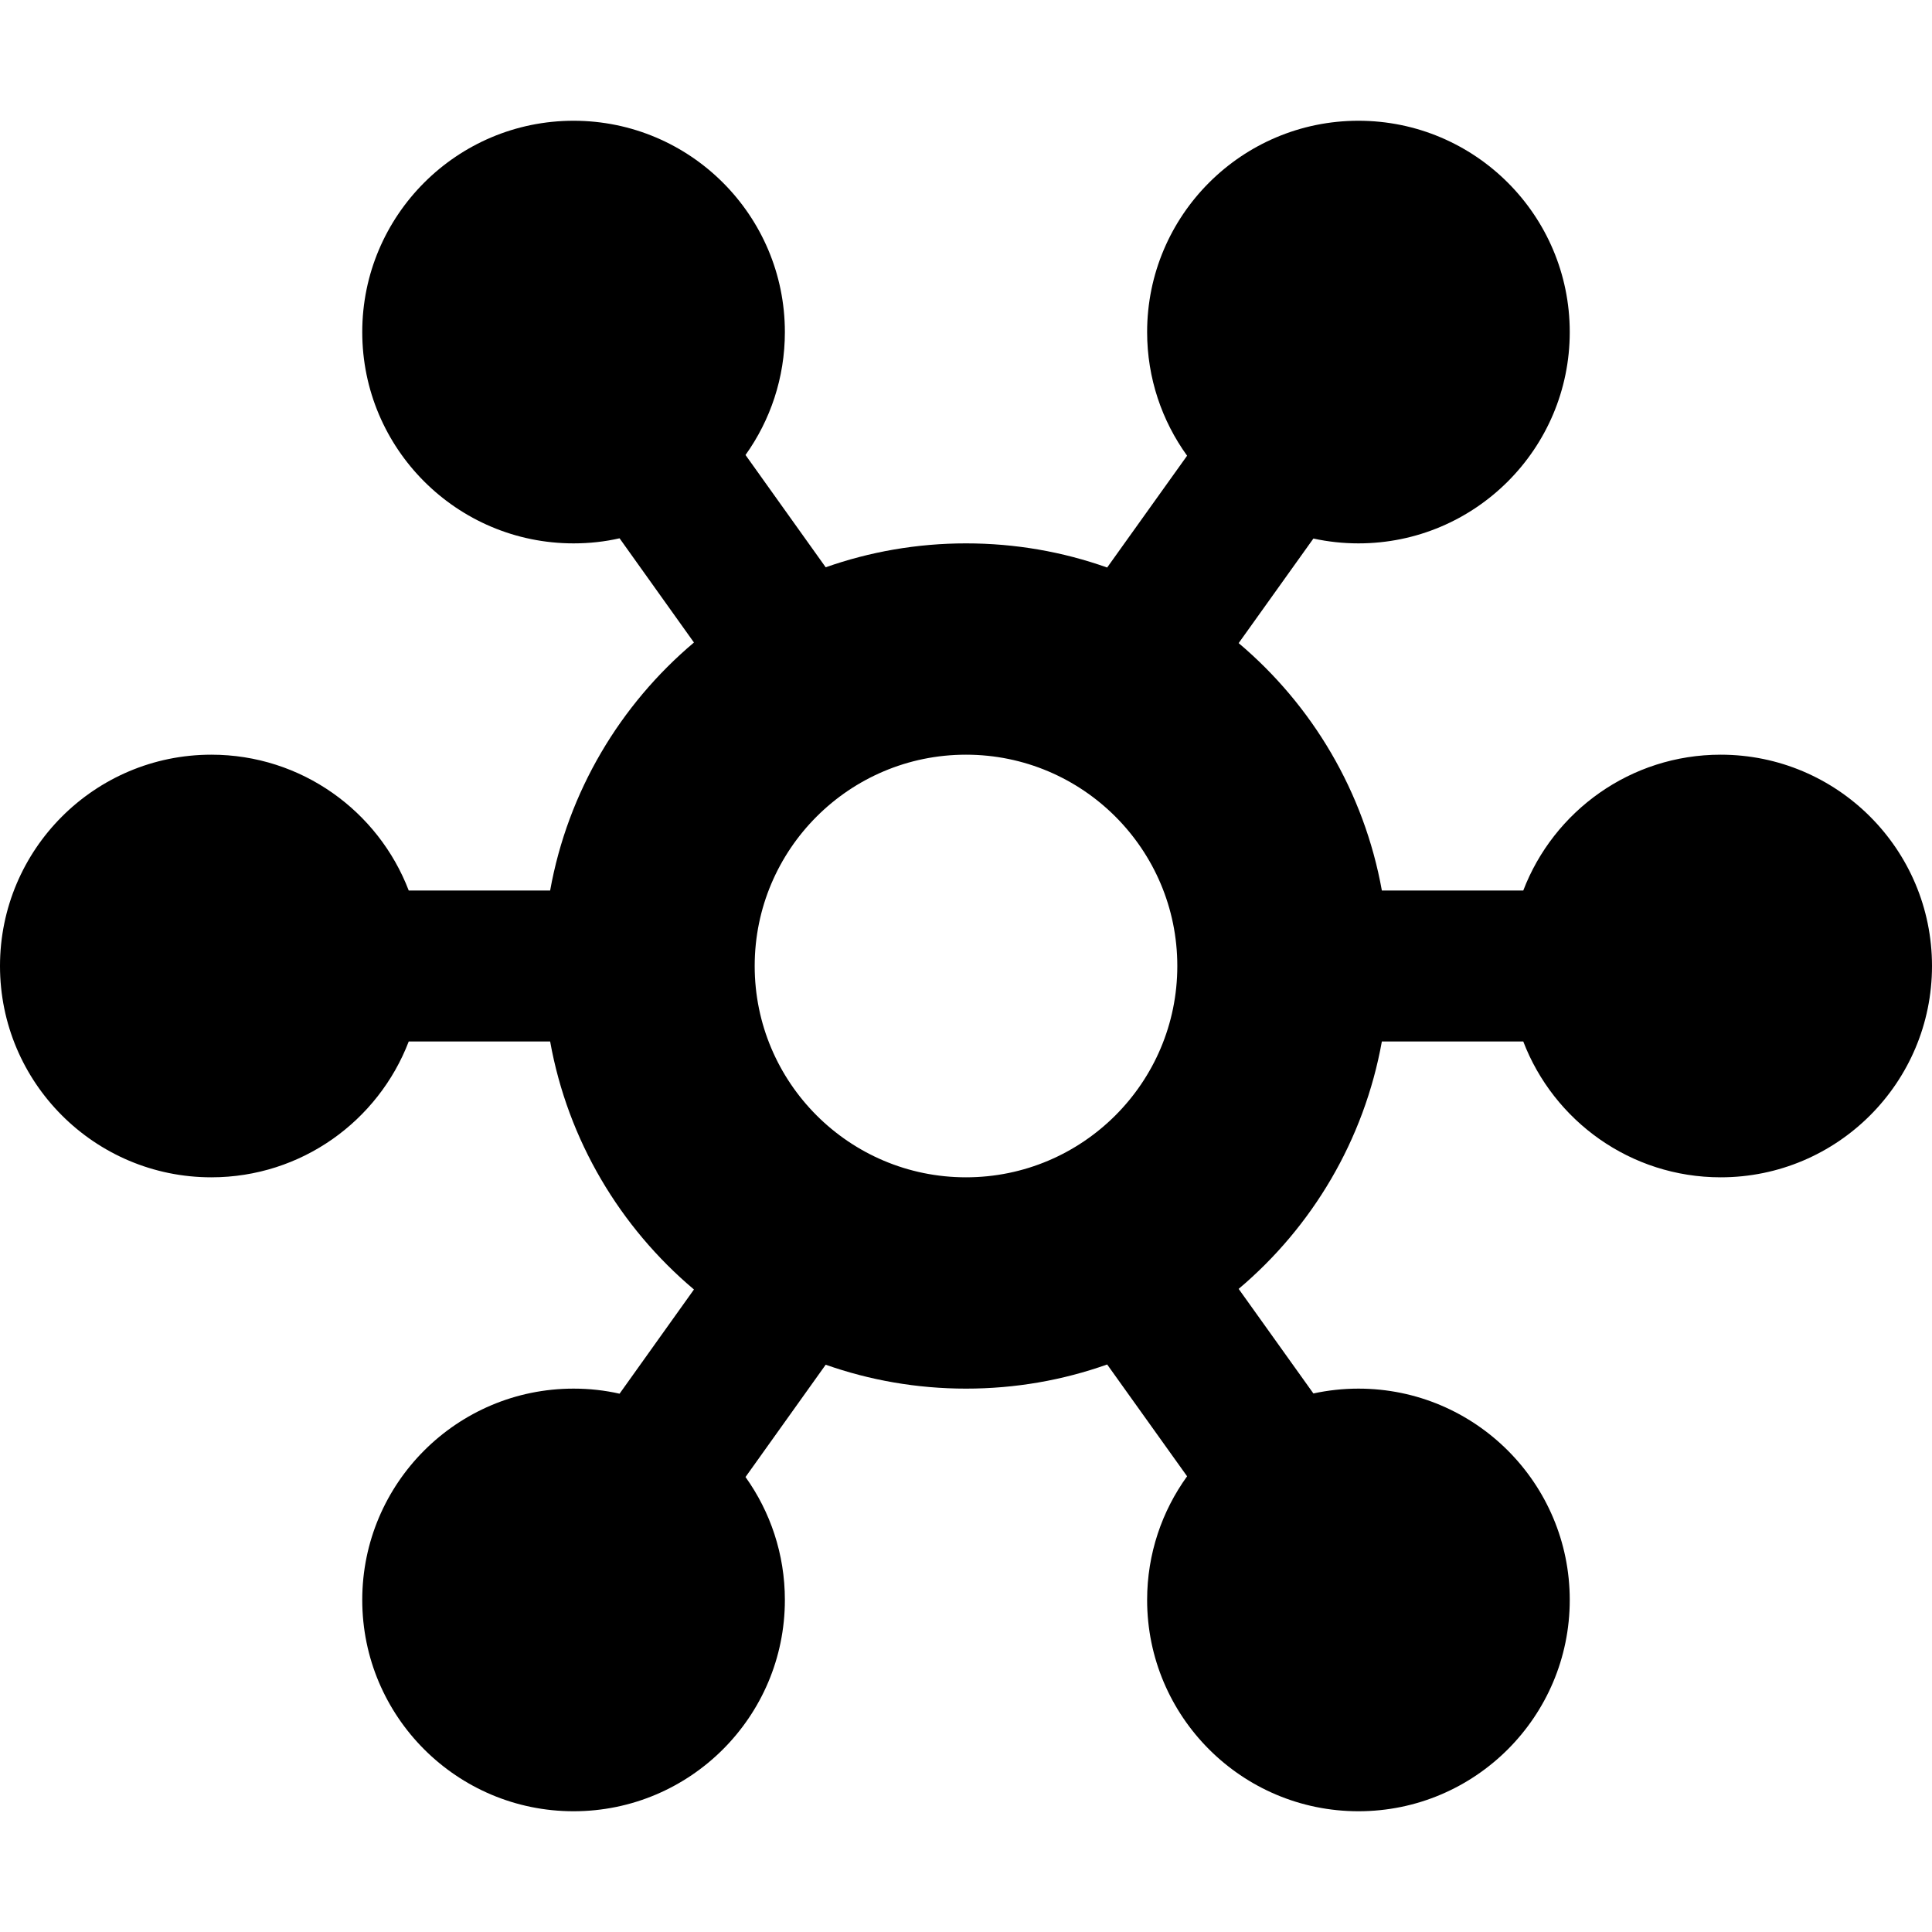 <svg width="16" height="16" viewBox="0 0 16 16" fill="none" xmlns="http://www.w3.org/2000/svg">
<path fill-rule="evenodd" clip-rule="evenodd" d="M13 2.75C13 3.716 12.216 4.5 11.25 4.5C11.122 4.5 10.997 4.486 10.877 4.46L10.258 5.326C10.867 5.84 11.297 6.558 11.444 7.375H12.615C12.867 6.717 13.504 6.25 14.25 6.25C15.216 6.25 16 7.034 16 8C16 8.966 15.216 9.75 14.25 9.75C13.504 9.75 12.867 9.283 12.615 8.625H11.444C11.297 9.442 10.867 10.16 10.258 10.674L10.877 11.54C10.997 11.514 11.122 11.5 11.25 11.5C12.216 11.5 13 12.284 13 13.25C13 14.216 12.216 15 11.25 15C10.284 15 9.5 14.216 9.5 13.25C9.5 12.868 9.623 12.514 9.831 12.226L9.169 11.3C8.803 11.43 8.41 11.5 8 11.5C7.593 11.5 7.201 11.43 6.838 11.302L6.174 12.232C6.379 12.519 6.5 12.87 6.5 13.25C6.5 14.216 5.716 15 4.75 15C3.784 15 3 14.216 3 13.25C3 12.284 3.784 11.5 4.75 11.5C4.881 11.5 5.008 11.514 5.131 11.542L5.747 10.679C5.136 10.164 4.703 9.444 4.556 8.625H3.385C3.133 9.283 2.496 9.75 1.75 9.75C0.784 9.75 0 8.966 0 8C0 7.034 0.784 6.25 1.75 6.25C2.496 6.25 3.133 6.717 3.385 7.375H4.556C4.703 6.556 5.136 5.836 5.747 5.321L5.131 4.458C5.008 4.486 4.881 4.5 4.75 4.5C3.784 4.5 3 3.716 3 2.75C3 1.784 3.784 1 4.75 1C5.716 1 6.5 1.784 6.5 2.75C6.5 3.13 6.379 3.481 6.174 3.768L6.838 4.698C7.201 4.57 7.593 4.5 8 4.5C8.41 4.5 8.803 4.57 9.169 4.7L9.831 3.774C9.623 3.486 9.5 3.132 9.5 2.75C9.5 1.784 10.284 1 11.25 1C12.216 1 13 1.784 13 2.75ZM9.75 8C9.75 8.966 8.966 9.75 8 9.75C7.034 9.75 6.25 8.966 6.25 8C6.25 7.034 7.034 6.25 8 6.25C8.966 6.25 9.75 7.034 9.75 8Z" fill="#000000"/>
</svg>
